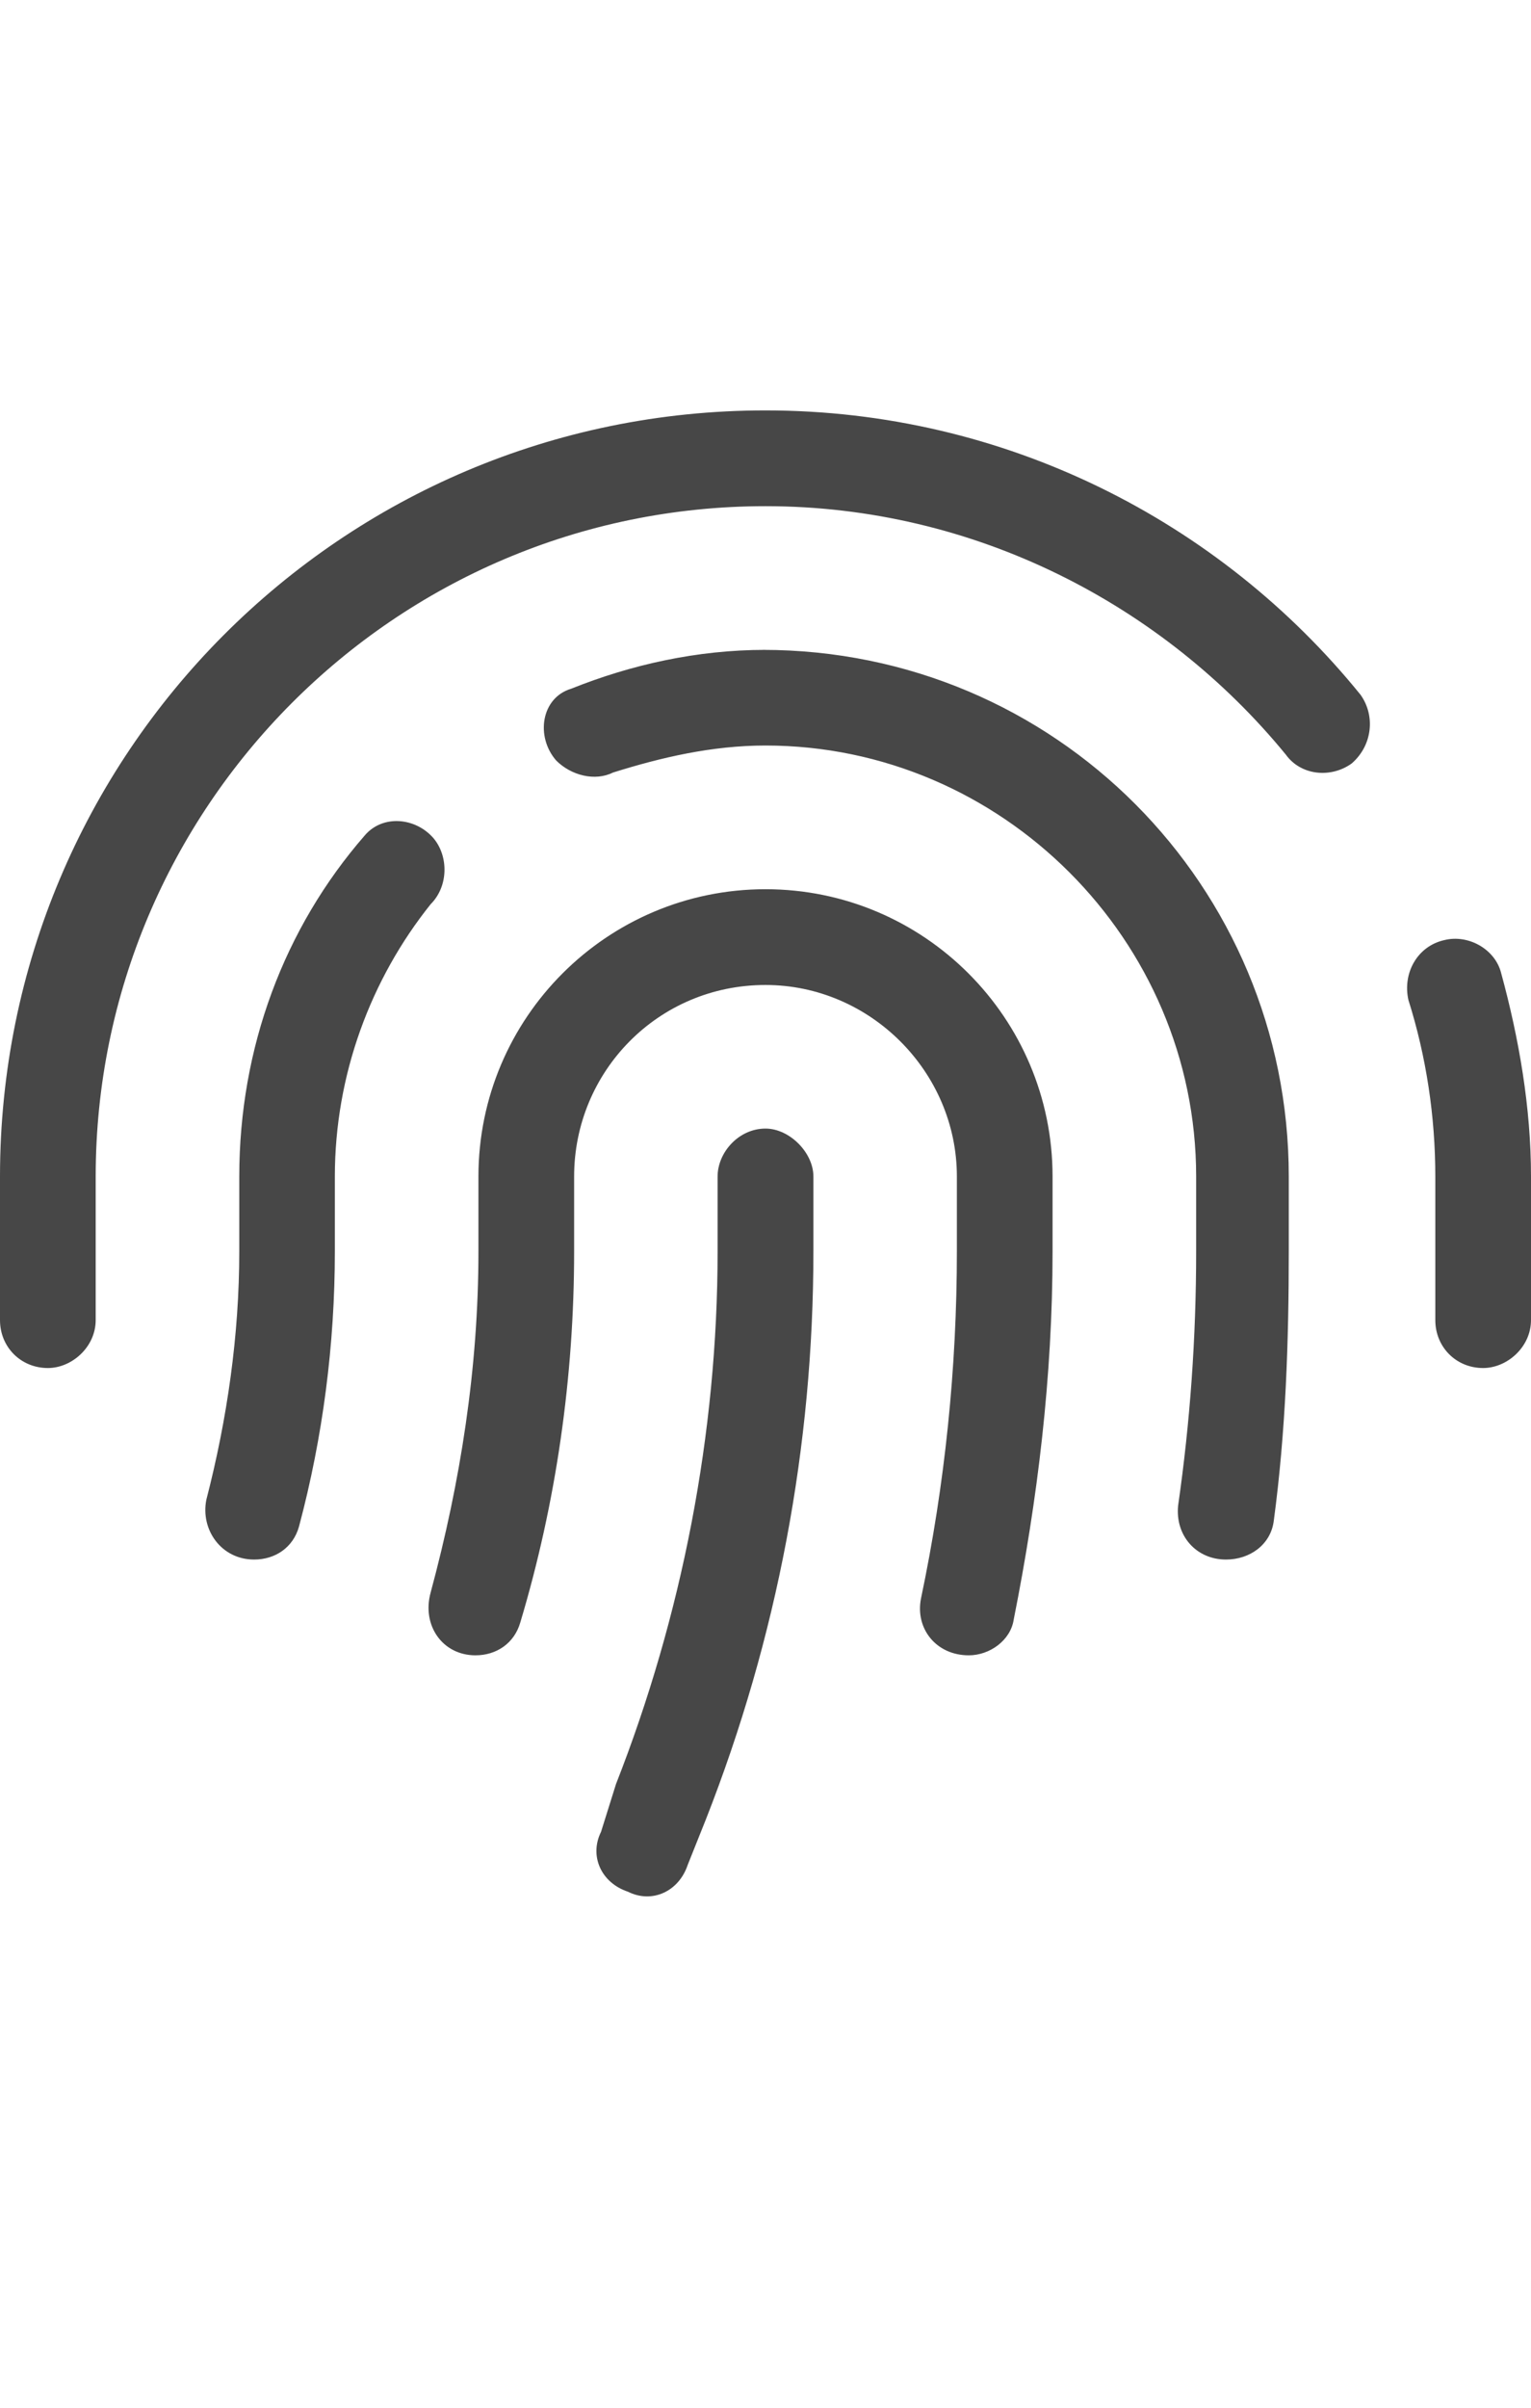 <svg width="14" height="22" viewBox="0 0 14 22" fill="none" xmlns="http://www.w3.org/2000/svg">
<g id="label-paired / sm / fingerprint-sm / regular" clip-path="url(#clip0_2556_12364)">
<path id="icon" d="M0.875 10.75V12.062C0.875 12.309 0.656 12.5 0.438 12.5C0.191 12.5 0 12.309 0 12.062V10.75C0 6.895 3.117 3.75 7 3.75C9.188 3.75 11.156 4.762 12.441 6.348C12.578 6.539 12.551 6.812 12.359 6.977C12.168 7.113 11.895 7.086 11.758 6.895C10.637 5.527 8.914 4.625 7 4.625C3.609 4.625 0.875 7.387 0.875 10.75ZM13.727 8.891C13.891 9.492 14 10.121 14 10.75V12.062C14 12.309 13.781 12.5 13.562 12.5C13.316 12.5 13.125 12.309 13.125 12.062V10.75C13.125 10.203 13.043 9.656 12.879 9.137C12.824 8.891 12.961 8.645 13.207 8.59C13.426 8.535 13.672 8.672 13.727 8.891ZM7 5.938H6.973C9.652 5.938 11.785 8.098 11.785 10.75V11.434C11.785 12.254 11.758 13.074 11.648 13.895C11.621 14.113 11.43 14.25 11.211 14.25C10.938 14.25 10.746 14.031 10.773 13.758C10.883 12.992 10.938 12.227 10.938 11.434V10.75C10.938 8.59 9.16 6.812 7 6.812C6.508 6.812 6.043 6.922 5.605 7.059C5.441 7.141 5.223 7.086 5.086 6.949C4.895 6.73 4.949 6.375 5.223 6.293C5.77 6.074 6.371 5.938 7 5.938ZM3.965 7.66C4.102 7.824 4.102 8.098 3.938 8.262C3.391 8.945 3.062 9.82 3.062 10.75V11.434C3.062 12.281 2.953 13.129 2.734 13.949C2.68 14.141 2.516 14.25 2.324 14.25C2.023 14.25 1.832 13.977 1.887 13.703C2.078 12.965 2.188 12.199 2.188 11.434V10.75C2.188 9.574 2.598 8.48 3.336 7.633C3.5 7.441 3.801 7.469 3.965 7.66ZM7 8.125C8.449 8.125 9.625 9.301 9.625 10.75V11.434C9.625 12.582 9.488 13.703 9.27 14.797C9.242 14.988 9.051 15.125 8.859 15.125C8.559 15.125 8.367 14.879 8.422 14.605C8.641 13.566 8.75 12.5 8.75 11.434V10.75C8.75 9.793 7.957 9 7 9C6.016 9 5.25 9.793 5.25 10.75V11.434C5.25 12.582 5.086 13.73 4.758 14.824C4.703 15.016 4.539 15.125 4.348 15.125C4.047 15.125 3.855 14.852 3.938 14.551C4.211 13.539 4.375 12.5 4.375 11.434V10.75C4.375 9.301 5.551 8.125 7 8.125ZM7.438 10.75V11.434C7.438 13.211 7.109 14.961 6.453 16.629L6.289 17.039C6.207 17.285 5.961 17.395 5.742 17.285C5.496 17.203 5.387 16.957 5.496 16.738L5.633 16.301C6.234 14.77 6.562 13.102 6.562 11.434V10.75C6.562 10.531 6.754 10.312 7 10.312C7.219 10.312 7.438 10.531 7.438 10.75Z" fill="black" fill-opacity="0.72"/>
</g>
<defs>
<clipPath id="clip0_2556_12364">
<rect width="14" height="22" fill="white"/>
</clipPath>
</defs>
</svg>
